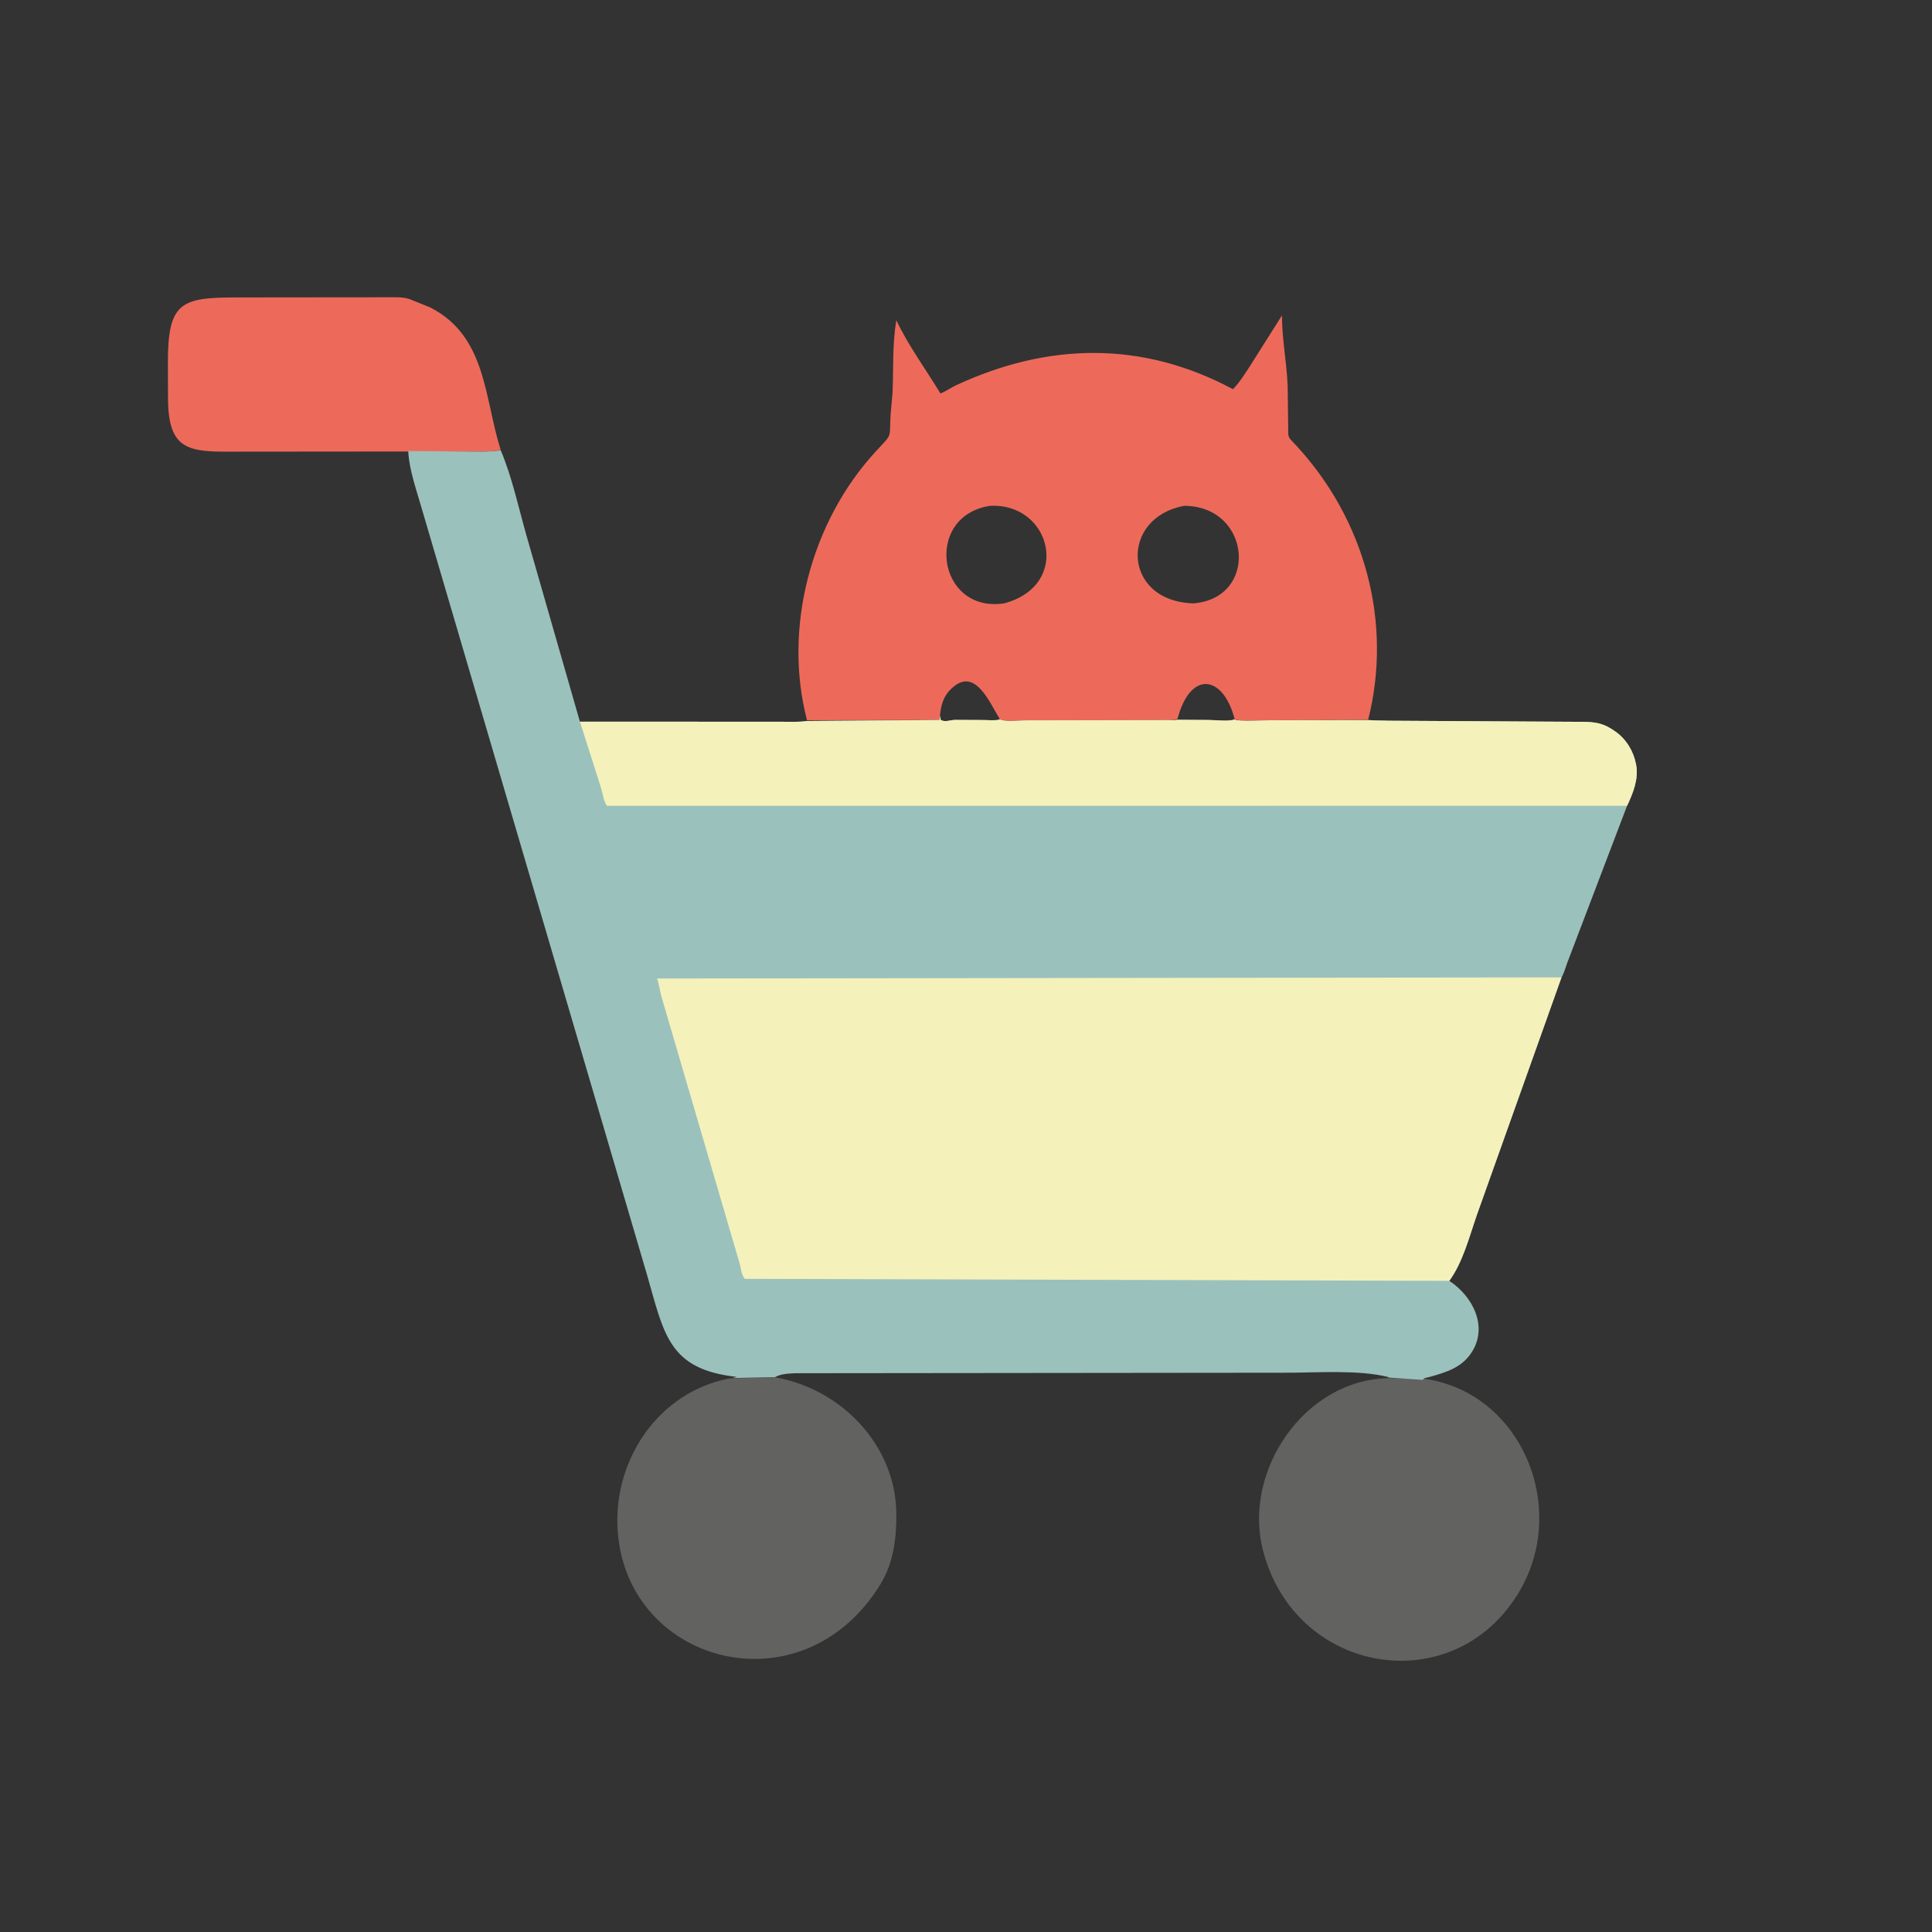 <?xml version="1.0" encoding="utf-8" ?>
<svg xmlns="http://www.w3.org/2000/svg" xmlns:xlink="http://www.w3.org/1999/xlink" width="512" height="512">
	<rect width="100%" height="100%" fill="#333333" stroke="none"/>
	<path fill="#ED6A5A" transform="scale(0.8 0.8)" d="M135.233 149.566L74.441 149.619C61.328 149.617 55.747 147.754 55.654 132.027L55.616 120.253C55.598 100.526 59.677 98.568 77.579 98.528L128.855 98.477C131.181 98.478 133.476 98.344 135.715 99.092L142.6 101.883C161.185 111.464 160.366 131.687 165.867 149.059C162.454 149.757 158.811 149.57 155.352 149.564L135.233 149.566Z"/>
	<path fill="#626261" transform="scale(0.8 0.8)" d="M256.729 456.257C278.658 460.051 296.68 478.702 296.922 501.293C297.009 509.432 296.016 517.664 291.678 524.757C265.457 567.637 205.852 550.871 204.521 505.047C203.868 482.574 218.568 461.243 241.259 456.703C241.724 456.61 242.158 456.569 242.632 456.571L256.729 456.257Z"/>
	<path fill="#626261" transform="scale(0.8 0.8)" d="M459.897 456.52L471.359 456.656C503.769 460.939 519.841 499.08 503.349 527.127L502.956 527.802C481.092 563.602 428.83 554.641 418.345 513.438C411.673 487.214 432.099 457.101 459.897 456.52Z"/>
	<path fill="#ED6A5A" transform="scale(0.8 0.8)" d="M267.329 238.583C259.357 208.032 268.601 172.997 289.981 149.688C295.914 143.22 294.528 145.666 295.034 137.225L295.684 129.844C295.99 121.827 295.59 114.037 296.916 106.074C300.936 114.56 306.674 122.315 311.527 130.332C313.295 129.702 314.976 128.428 316.707 127.624C346.995 113.555 378.178 112.711 408.424 128.928C410.511 126.853 412.165 124.131 413.801 121.695L424.666 104.489C424.661 112.4 426.251 120.033 426.552 127.834L426.719 140.671C426.768 145.492 426.388 144.334 429.45 147.651C452.054 172.141 461.391 206.044 453.218 238.46L421.202 238.592C418.948 238.596 410.477 239.13 408.976 238.241C406.812 239.048 402.807 238.513 400.437 238.504L390.082 238.109C389.161 238.662 387.837 238.542 386.875 238.546L339.997 238.632C337.196 238.647 333.804 239.258 331.138 238.263L330.917 238.424C329.36 238.731 327.487 238.536 325.892 238.521L316.334 238.477C314.883 238.513 312.822 239.348 311.601 238.438L311.481 236.116L311.214 238.52L267.329 238.583ZM392.34 167.559C370.853 171.41 371.657 199.143 395.278 199.874C417.063 198.23 414.587 167.702 392.34 167.559ZM327.939 167.572C305.88 170.92 310.395 203.29 332.697 199.859C355.252 193.756 348.144 166.439 327.939 167.572ZM311.481 236.116L311.601 238.438C312.822 239.348 314.883 238.513 316.334 238.477L325.892 238.521C327.487 238.536 329.36 238.731 330.917 238.424L331.138 238.123C327.708 232.496 323.272 221.73 316.154 227.261C313.124 229.615 311.941 232.421 311.481 236.116ZM390.082 238.109L400.437 238.504C402.807 238.513 406.812 239.048 408.976 238.149C405.071 223.288 394.226 222.205 390.082 238.109Z"/>
	<path fill="#9BC1BC" transform="scale(0.8 0.8)" d="M165.867 149.131C169.658 158.153 171.745 168.039 174.427 177.502L192.102 239.062L259.109 239.09C261.818 239.086 264.652 239.256 267.329 238.838L311.214 238.52L311.481 237.113L311.601 238.438C312.822 239.348 314.883 238.513 316.334 238.477L325.892 238.521C327.487 238.536 329.36 238.731 330.917 238.424L331.138 238.333C333.804 239.258 337.196 238.647 339.997 238.632L386.875 238.546C387.837 238.542 389.161 238.662 390.082 238.441L400.437 238.504C402.807 238.513 406.812 239.048 408.976 238.373C410.477 239.13 418.948 238.596 421.202 238.592L453.218 238.553L453.505 238.534C455.615 238.75 457.729 238.646 459.844 238.747L522.337 239.106C527.464 239.117 530.511 239.085 534.844 242.144L535.147 242.35C538.718 244.845 541.142 248.886 541.939 253.125L542.015 253.513C542.841 258.121 540.918 262.826 539.009 266.913L538.99 266.927L519.144 319.023C518.588 320.511 518.085 322.451 517.264 323.801L489.174 402.617C486.717 409.711 484.568 418.189 480.095 424.296C487.836 429.368 493.118 439.482 487.426 448.109C484.135 453.096 478.954 454.631 473.487 456.152C472.902 456.315 471.375 456.475 471.359 457.098L459.897 456.332L459.857 456.146C450.023 453.695 436.288 454.736 426.128 454.732L263.493 454.899C261.264 454.99 258.709 455.078 256.729 456.199L242.632 456.485L244.062 456.111C221.444 453.643 219.984 441.928 214.352 422.363L139.663 168.302C137.957 162.274 135.529 155.669 135.233 149.407L155.352 149.564C158.811 149.57 162.454 149.757 165.867 149.131Z"/>
	<path fill="#F4F1BB" transform="scale(0.8 0.8)" d="M267.329 238.838L311.214 238.52L311.481 237.113L311.601 238.438C312.822 239.348 314.883 238.513 316.334 238.477L325.892 238.521C327.487 238.536 329.36 238.731 330.917 238.424L331.138 238.333C333.804 239.258 337.196 238.647 339.997 238.632L386.875 238.546C387.837 238.542 389.161 238.662 390.082 238.441L400.437 238.504C402.807 238.513 406.812 239.048 408.976 238.373C410.477 239.13 418.948 238.596 421.202 238.592L453.218 238.553L453.505 238.534C455.615 238.75 457.729 238.646 459.844 238.747L522.337 239.106C527.464 239.117 530.511 239.085 534.844 242.144L535.147 242.35C538.718 244.845 541.142 248.886 541.939 253.125L542.015 253.513C542.841 258.121 540.918 262.826 539.009 266.913L538.99 266.927L201.045 266.939C199.911 265.393 199.66 262.755 199.06 260.884L192.102 239.062L259.109 239.09C261.818 239.086 264.652 239.256 267.329 238.838Z"/>
	<path fill="#F4F1BB" transform="scale(0.8 0.8)" d="M480.095 424.296L246.696 423.635C245.438 421.994 245.483 419.937 244.865 418.029L219.049 329.929C218.56 328.006 218.308 326.016 217.667 324.14L517.264 323.765L489.174 402.617C486.717 409.711 484.568 418.189 480.095 424.296Z"/>
</svg>
